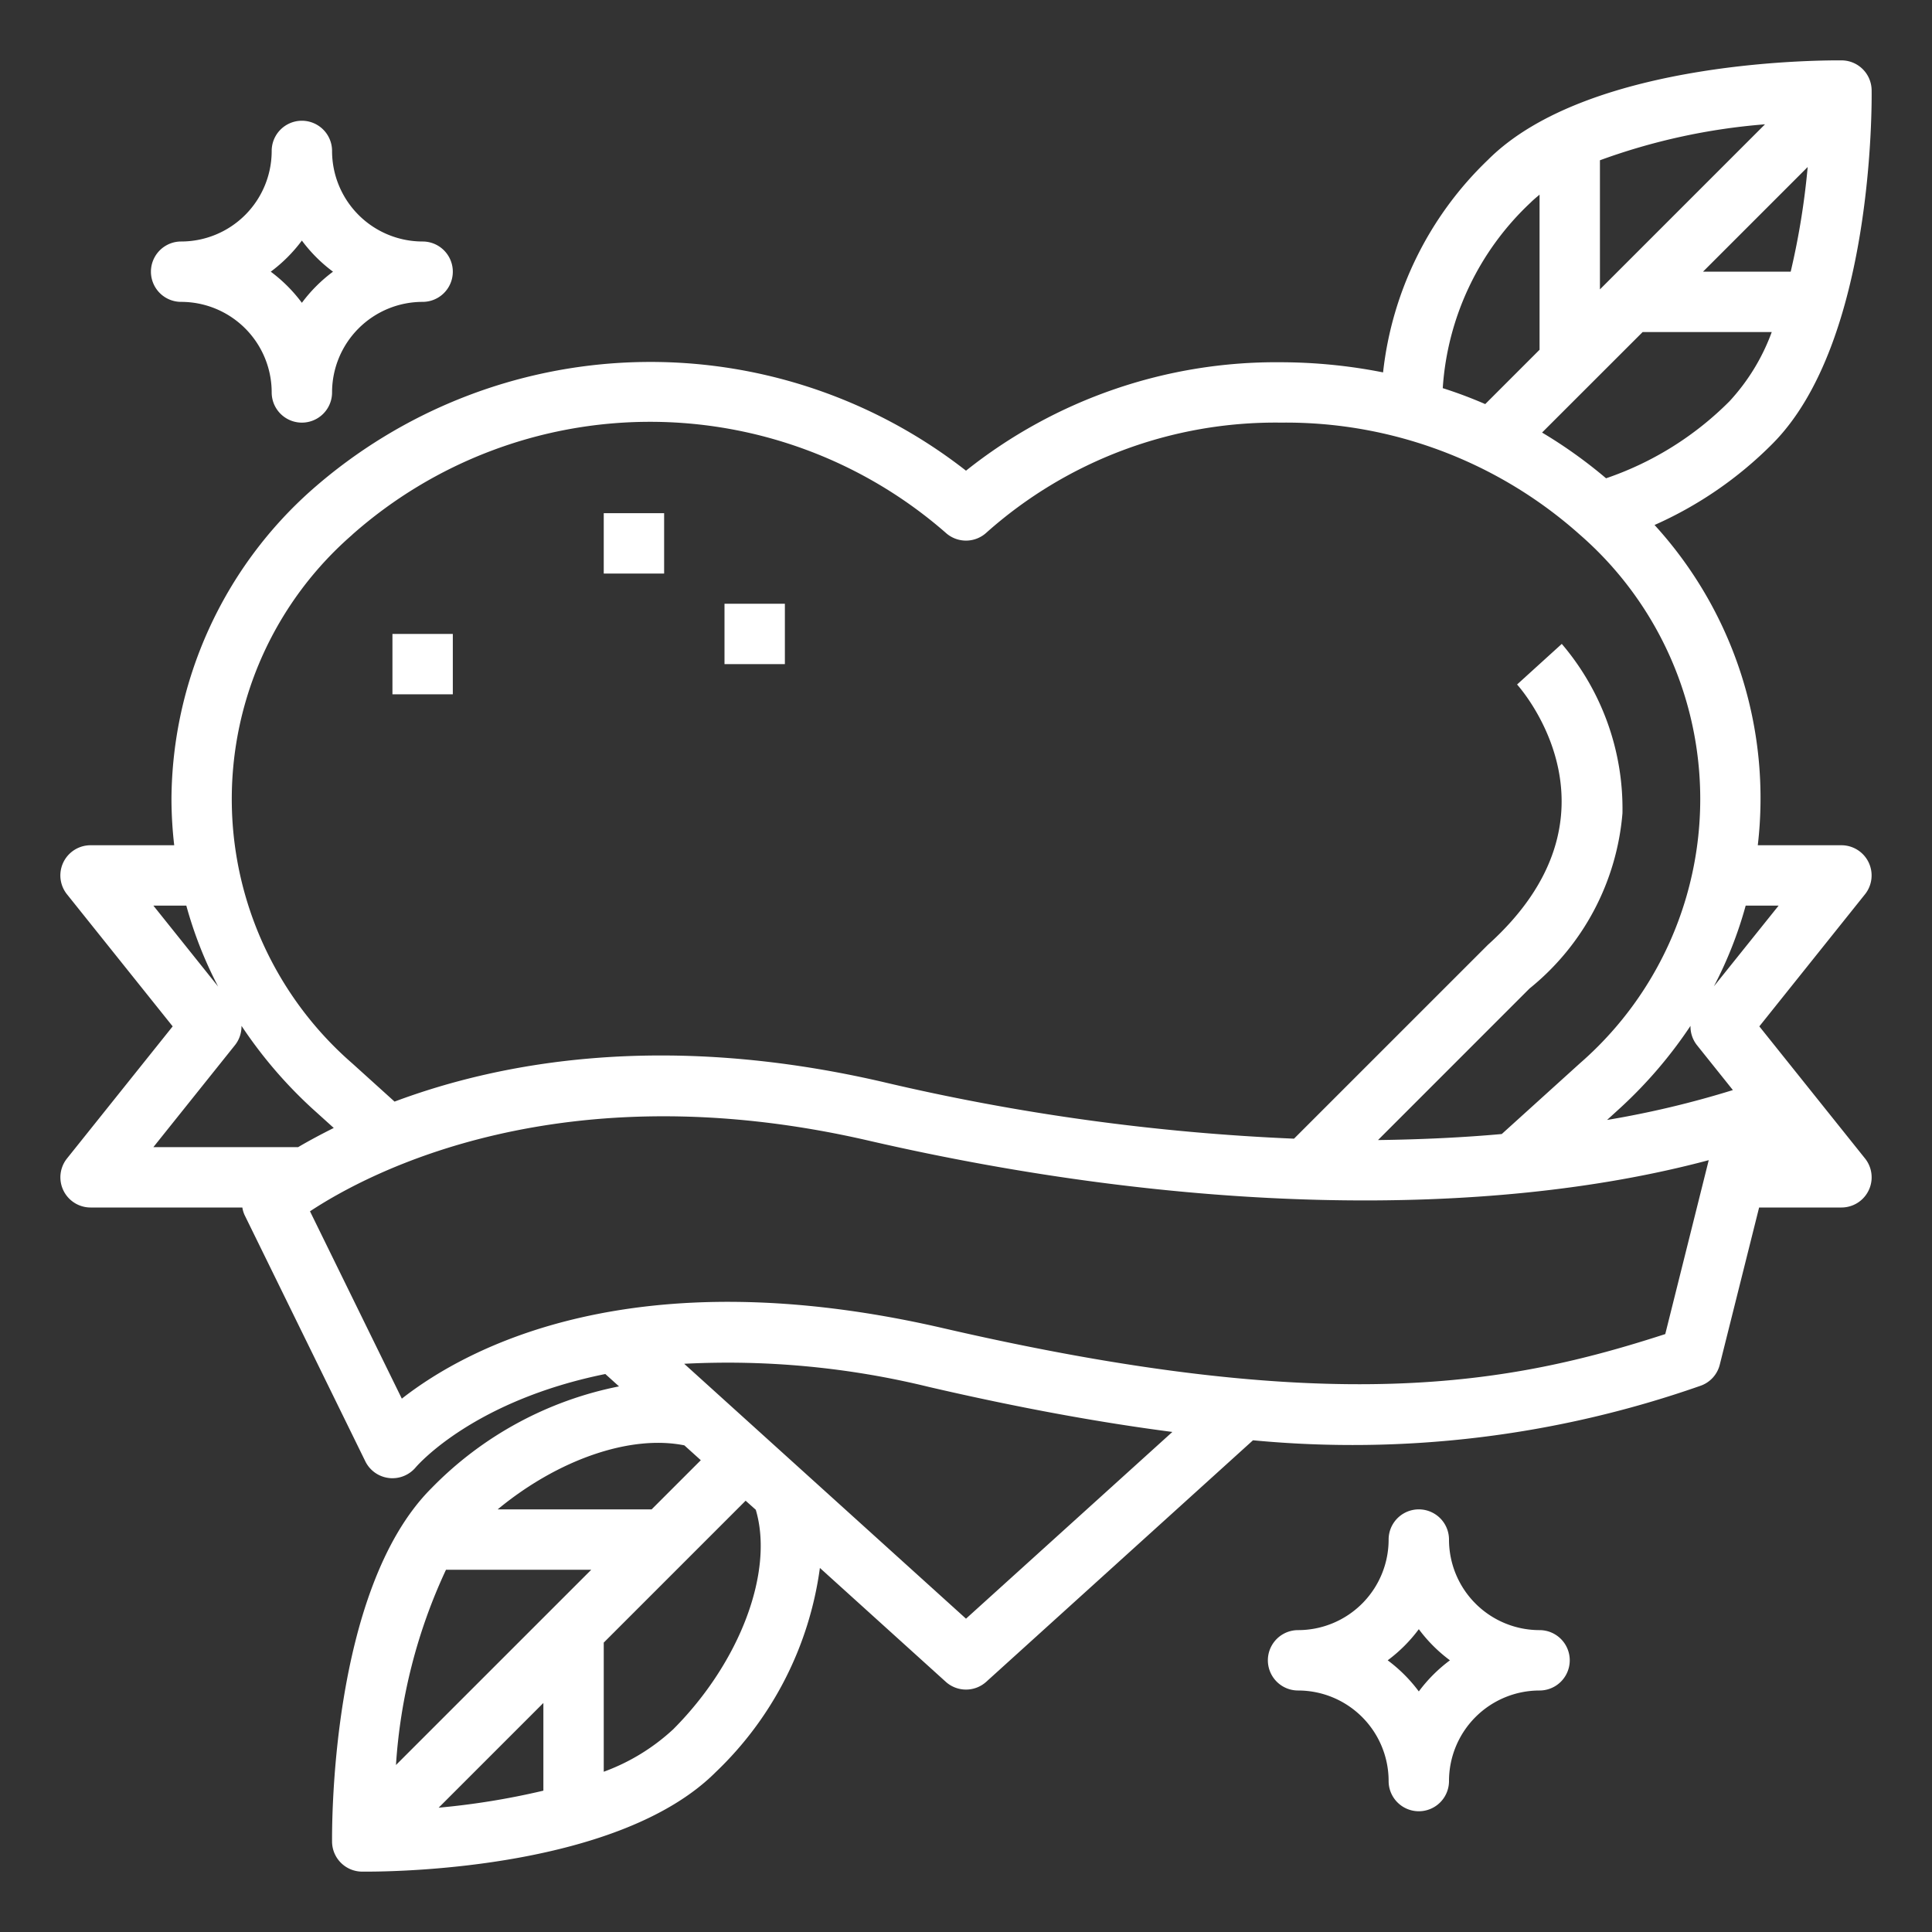 <?xml version="1.0"?>
<svg xmlns="http://www.w3.org/2000/svg" viewBox="0 0 64 64" fill="white" width="512" height="512"><rect x="0" y="0" width="64" height="64" fill="#333333" stroke="none"/><g id="outline"><path d="M11,5A1,1,0,0,0,9,5,3,3,0,0,1,6,8a1,1,0,0,0,0,2,3,3,0,0,1,3,3,1,1,0,0,0,2,0,3,3,0,0,1,3-3,1,1,0,0,0,0-2A3,3,0,0,1,11,5Zm-1,5.031A4.988,4.988,0,0,0,8.969,9,4.988,4.988,0,0,0,10,7.969,4.988,4.988,0,0,0,11.031,9,4.988,4.988,0,0,0,10,10.031Z"/><path d="M51,54a3,3,0,0,1-3-3,1,1,0,0,0-2,0,3,3,0,0,1-3,3,1,1,0,0,0,0,2,3,3,0,0,1,3,3,1,1,0,0,0,2,0,3,3,0,0,1,3-3,1,1,0,0,0,0-2Zm-4,2.031A4.988,4.988,0,0,0,45.969,55,4.988,4.988,0,0,0,47,53.969,4.988,4.988,0,0,0,48.031,55,4.988,4.988,0,0,0,47,56.031Z"/><path d="M61.9,28.566A1,1,0,0,0,61,28H58.229a13.416,13.416,0,0,0-3.42-10.609,12.838,12.838,0,0,0,3.9-2.684C62.088,11.326,62.005,3.324,62,2.984A1,1,0,0,0,61.016,2c-.338,0-8.341-.09-11.723,3.293a11.488,11.488,0,0,0-3.477,7.043A17.569,17.569,0,0,0,42.43,12,16.48,16.48,0,0,0,32,15.592a16.967,16.967,0,0,0-21.675.639A13.788,13.788,0,0,0,5.68,26.47,13.631,13.631,0,0,0,5.771,28H3a1,1,0,0,0-.781,1.625L5.72,34l-3.5,4.375A1,1,0,0,0,3,40H8.028a.952.952,0,0,0,.075.251l4,8.16a1,1,0,0,0,.774.549.852.852,0,0,0,.124.008,1.007,1.007,0,0,0,.763-.352c.119-.14,1.975-2.226,6.288-3.1l.454.41a11.913,11.913,0,0,0-6.213,3.372C10.912,52.674,11,60.676,11,61.016a1,1,0,0,0,.984.984h.164c1.21,0,8.4-.136,11.559-3.294A11.461,11.461,0,0,0,27.16,51.94l4.169,3.771a1,1,0,0,0,1.342,0l8.836-8a34.807,34.807,0,0,0,14.809-1.8.994.994,0,0,0,.654-.706L58.273,40H61a1,1,0,0,0,.781-1.625L58.28,34l3.5-4.375A1,1,0,0,0,61.9,28.566ZM59.319,9H56.414l3.468-3.468A24.925,24.925,0,0,1,59.319,9ZM53,5.309a20.651,20.651,0,0,1,5.468-1.191L53,9.586ZM54.414,11h4.277a6.819,6.819,0,0,1-1.4,2.293,10.582,10.582,0,0,1-4.088,2.551,15.778,15.778,0,0,0-2.12-1.515ZM50.707,6.707c.09-.09.192-.174.293-.259v5.138l-1.8,1.8q-.69-.3-1.407-.528A9.248,9.248,0,0,1,50.707,6.707Zm-39.033,11a14.886,14.886,0,0,1,19.652-.06,1,1,0,0,0,1.348,0A14.389,14.389,0,0,1,42.43,14a14.619,14.619,0,0,1,9.9,3.708,11.607,11.607,0,0,1,0,17.521l-2.582,2.337c-1.24.112-2.612.18-4.1.2l5.018-5.019a8.345,8.345,0,0,0,3.08-5.806,8.41,8.41,0,0,0-2.01-5.611l-1.481,1.345c.157.175,3.793,4.339-.965,8.622L42.866,37.72a72.633,72.633,0,0,1-13.641-1.884c-7.226-1.668-12.644-.658-16.155.656l-1.395-1.261a11.6,11.6,0,0,1,0-17.522ZM5.081,30H6.172a13.528,13.528,0,0,0,1.054,2.681Zm0,8,2.7-3.375A1,1,0,0,0,8,33.982a14.9,14.9,0,0,0,2.333,2.73l.723.653c-.44.22-.845.437-1.179.635ZM22.67,47.879l.545.492L21.586,50h-5.1C18.478,48.354,20.874,47.519,22.67,47.879ZM18,59.318a24.8,24.8,0,0,1-3.469.564L18,56.413Zm-4.883-.85A18.009,18.009,0,0,1,14.774,52h4.812Zm9.175-1.175A6.814,6.814,0,0,1,20,58.691V54.413l4.7-4.7.336.3C25.644,52.048,24.525,55.061,22.293,57.293ZM32,53.621l-9.335-8.444a28.033,28.033,0,0,1,8.11.768c3.021.7,5.672,1.18,8.061,1.49Zm23.164-9.428c-5.12,1.659-10.987,2.792-23.939-.2C21,41.637,15.471,44.641,13.311,46.332l-3.042-6.206c1.93-1.275,8.315-4.694,18.506-2.341,10.416,2.4,20.423,2.624,27.829.647ZM53.236,37.1l.439-.4A14.849,14.849,0,0,0,56,33.983a.993.993,0,0,0,.216.642l1.188,1.485A31.586,31.586,0,0,1,53.236,37.1Zm3.539-4.426A13.423,13.423,0,0,0,57.828,30h1.091Z"/><rect x="20" y="17" width="2" height="2"/><rect x="24" y="20" width="2" height="2"/><rect x="13" y="21" width="2" height="2"/></g></svg>
